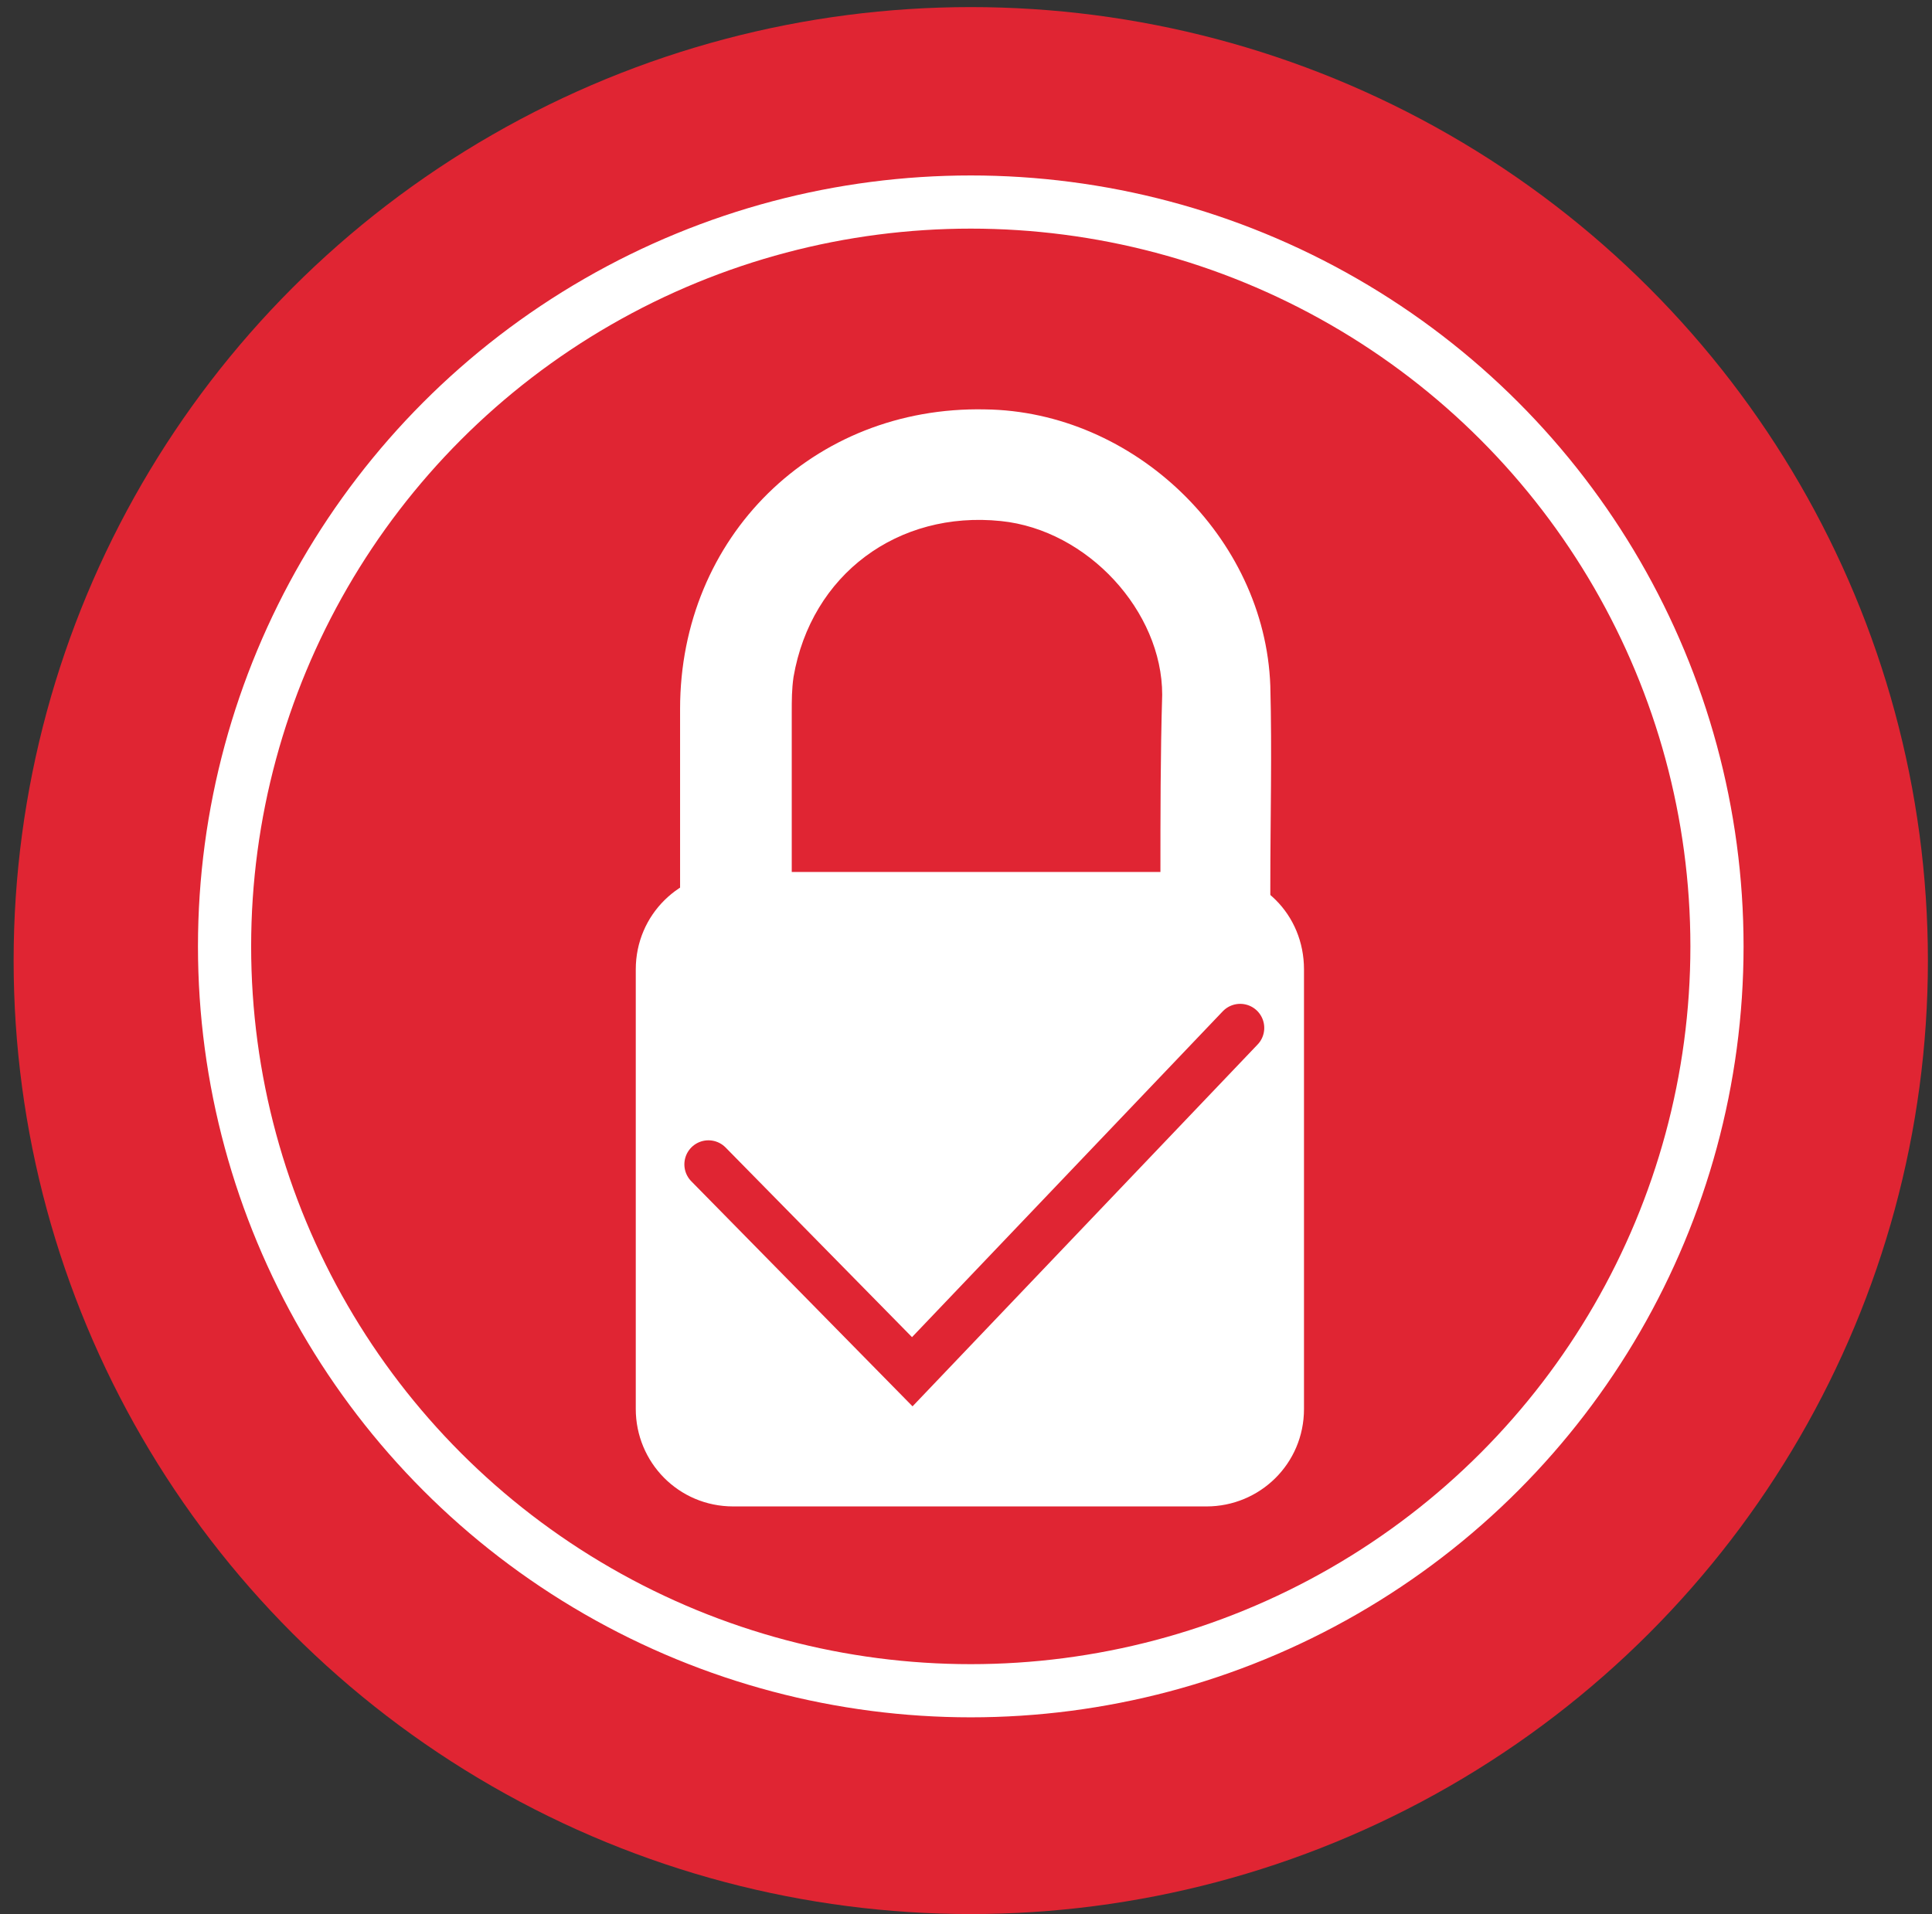 <?xml version="1.0" encoding="UTF-8"?>
<svg width="109px" height="108px" viewBox="0 0 109 108" version="1.1" xmlns="http://www.w3.org/2000/svg" xmlns:xlink="http://www.w3.org/1999/xlink">
    <rect x="0" y="0" width="109" height="108" fill="#333333" stroke="none"/>
    <!-- Generator: Sketch 53 (72520) - https://sketchapp.com -->
    <title>Group 6</title>
    <desc>Created with Sketch.</desc>
    <g id="Page-1" stroke="none" stroke-width="1" fill="none" fill-rule="evenodd">
        <g id="Network-Icons" transform="translate(-249, -474)">
            <g id="Group-6" transform="translate(248.969, 474)">
                <g id="VPN-Gateway">
                    <g id="Group">
                        <ellipse id="Oval" fill="#E02533" fill-rule="nonzero" cx="54.8" cy="54.2" rx="54" ry="53.8"></ellipse>
                        <ellipse id="Oval" stroke="#FFFFFF" stroke-width="3" cx="54.8" cy="53.4" rx="42.1" ry="42"></ellipse>
                    </g>
                    <g id="Group" transform="translate(35, 23)" fill="#FFFFFF" fill-rule="nonzero">
                        <path d="M36.7,27.6 C34.8,27.6 33,27.6 31.2,27.6 C31,27.6 30.8,27.6 30.6,27.5 C30.6,27.1 30.5,26.8 30.5,26.4 C30.5,23 30.5,19.6 30.6,16.2 C30.6,11.5 26.4,6.9 21.5,6.4 C15.7,5.8 10.8,9.4 9.8,15.2 C9.7,15.9 9.7,16.5 9.7,17.2 C9.7,22 9.7,26.9 9.7,31.7 C9.7,32 9.7,32.4 9.7,32.8 C10.2,32.8 10.5,32.9 10.9,32.9 C19.6,32.9 28.2,32.9 36.9,32.9 C37.8,32.9 38.1,33.1 38.1,34.1 C38.1,41.8 38.1,49.6 38.1,57.3 C38.1,57.7 38.1,58 38.1,58.4 C25.9,58.4 13.8,58.4 1.5,58.4 C1.5,58 1.4,57.6 1.4,57.2 C1.4,49.6 1.4,42 1.4,34.3 C1.4,32.7 1.4,32.9 2.8,32.9 C3,32.9 3.1,32.9 3.4,32.8 C3.4,32.5 3.4,32.1 3.4,31.7 C3.4,26.8 3.4,21.9 3.4,17 C3.4,7.3 10.9,-0.1 20.6,0.1 C29,0.2 36.4,7.3 36.7,15.7 C36.8,19.5 36.7,23.2 36.7,27 C36.7,27.2 36.7,27.3 36.7,27.6 Z M26.6,52.2 C26.6,53 26.6,53.7 26.6,54.4 C26.6,55.5 27.4,56.2 28.4,56.2 C29.4,56.2 30.2,55.5 30.2,54.4 C30.2,54 30.2,53.5 30.2,53.1 C30.1,52.3 30.4,52 31.2,52.1 C31.9,52.2 32.2,52 32.2,51.2 C32.1,49.3 32.2,47.3 32.2,45.4 C32.2,44.3 31.6,43.5 30.7,43 C30.3,42.8 29.9,42.4 29.8,42 C29.2,40.6 28.6,39.1 28.1,37.7 C27.5,36.3 26.7,35.8 25.2,35.8 C21.7,35.8 18.2,35.8 14.6,35.8 C13.1,35.8 12.3,36.3 11.7,37.7 C11.1,39.1 10.6,40.6 9.9,42 C9.7,42.4 9.3,42.8 9,43 C8.2,43.4 7.6,44 7.5,44.9 C7.4,47.3 7.5,49.7 7.5,52.1 C8.2,52.1 8.8,52.2 9.4,52.2 C9.4,52.9 9.4,53.6 9.4,54.3 C9.4,55.5 10.1,56.2 11.1,56.2 C12.2,56.2 12.9,55.5 13,54.3 C13,53.6 13,53 13,52.3 C17.6,52.2 22,52.2 26.6,52.2 Z" id="Shape"></path>
                        <path d="M33.1,26.2 L6.4,26.2 C3.4,26.2 0.9,28.6 0.9,31.7 L0.9,56.5 C0.9,59.5 3.3,62 6.4,62 L33.1,62 C36.1,62 38.6,59.6 38.6,56.5 L38.6,31.7 C38.6,28.6 36.2,26.2 33.1,26.2 Z" id="Path"></path>
                    </g>
                </g>
                <polyline id="Path" stroke="#E02533" stroke-width="2.716" stroke-linecap="round" points="40 65.7 51.5 77.4 70 58"></polyline>
            </g>
        </g>
    </g>
</svg>